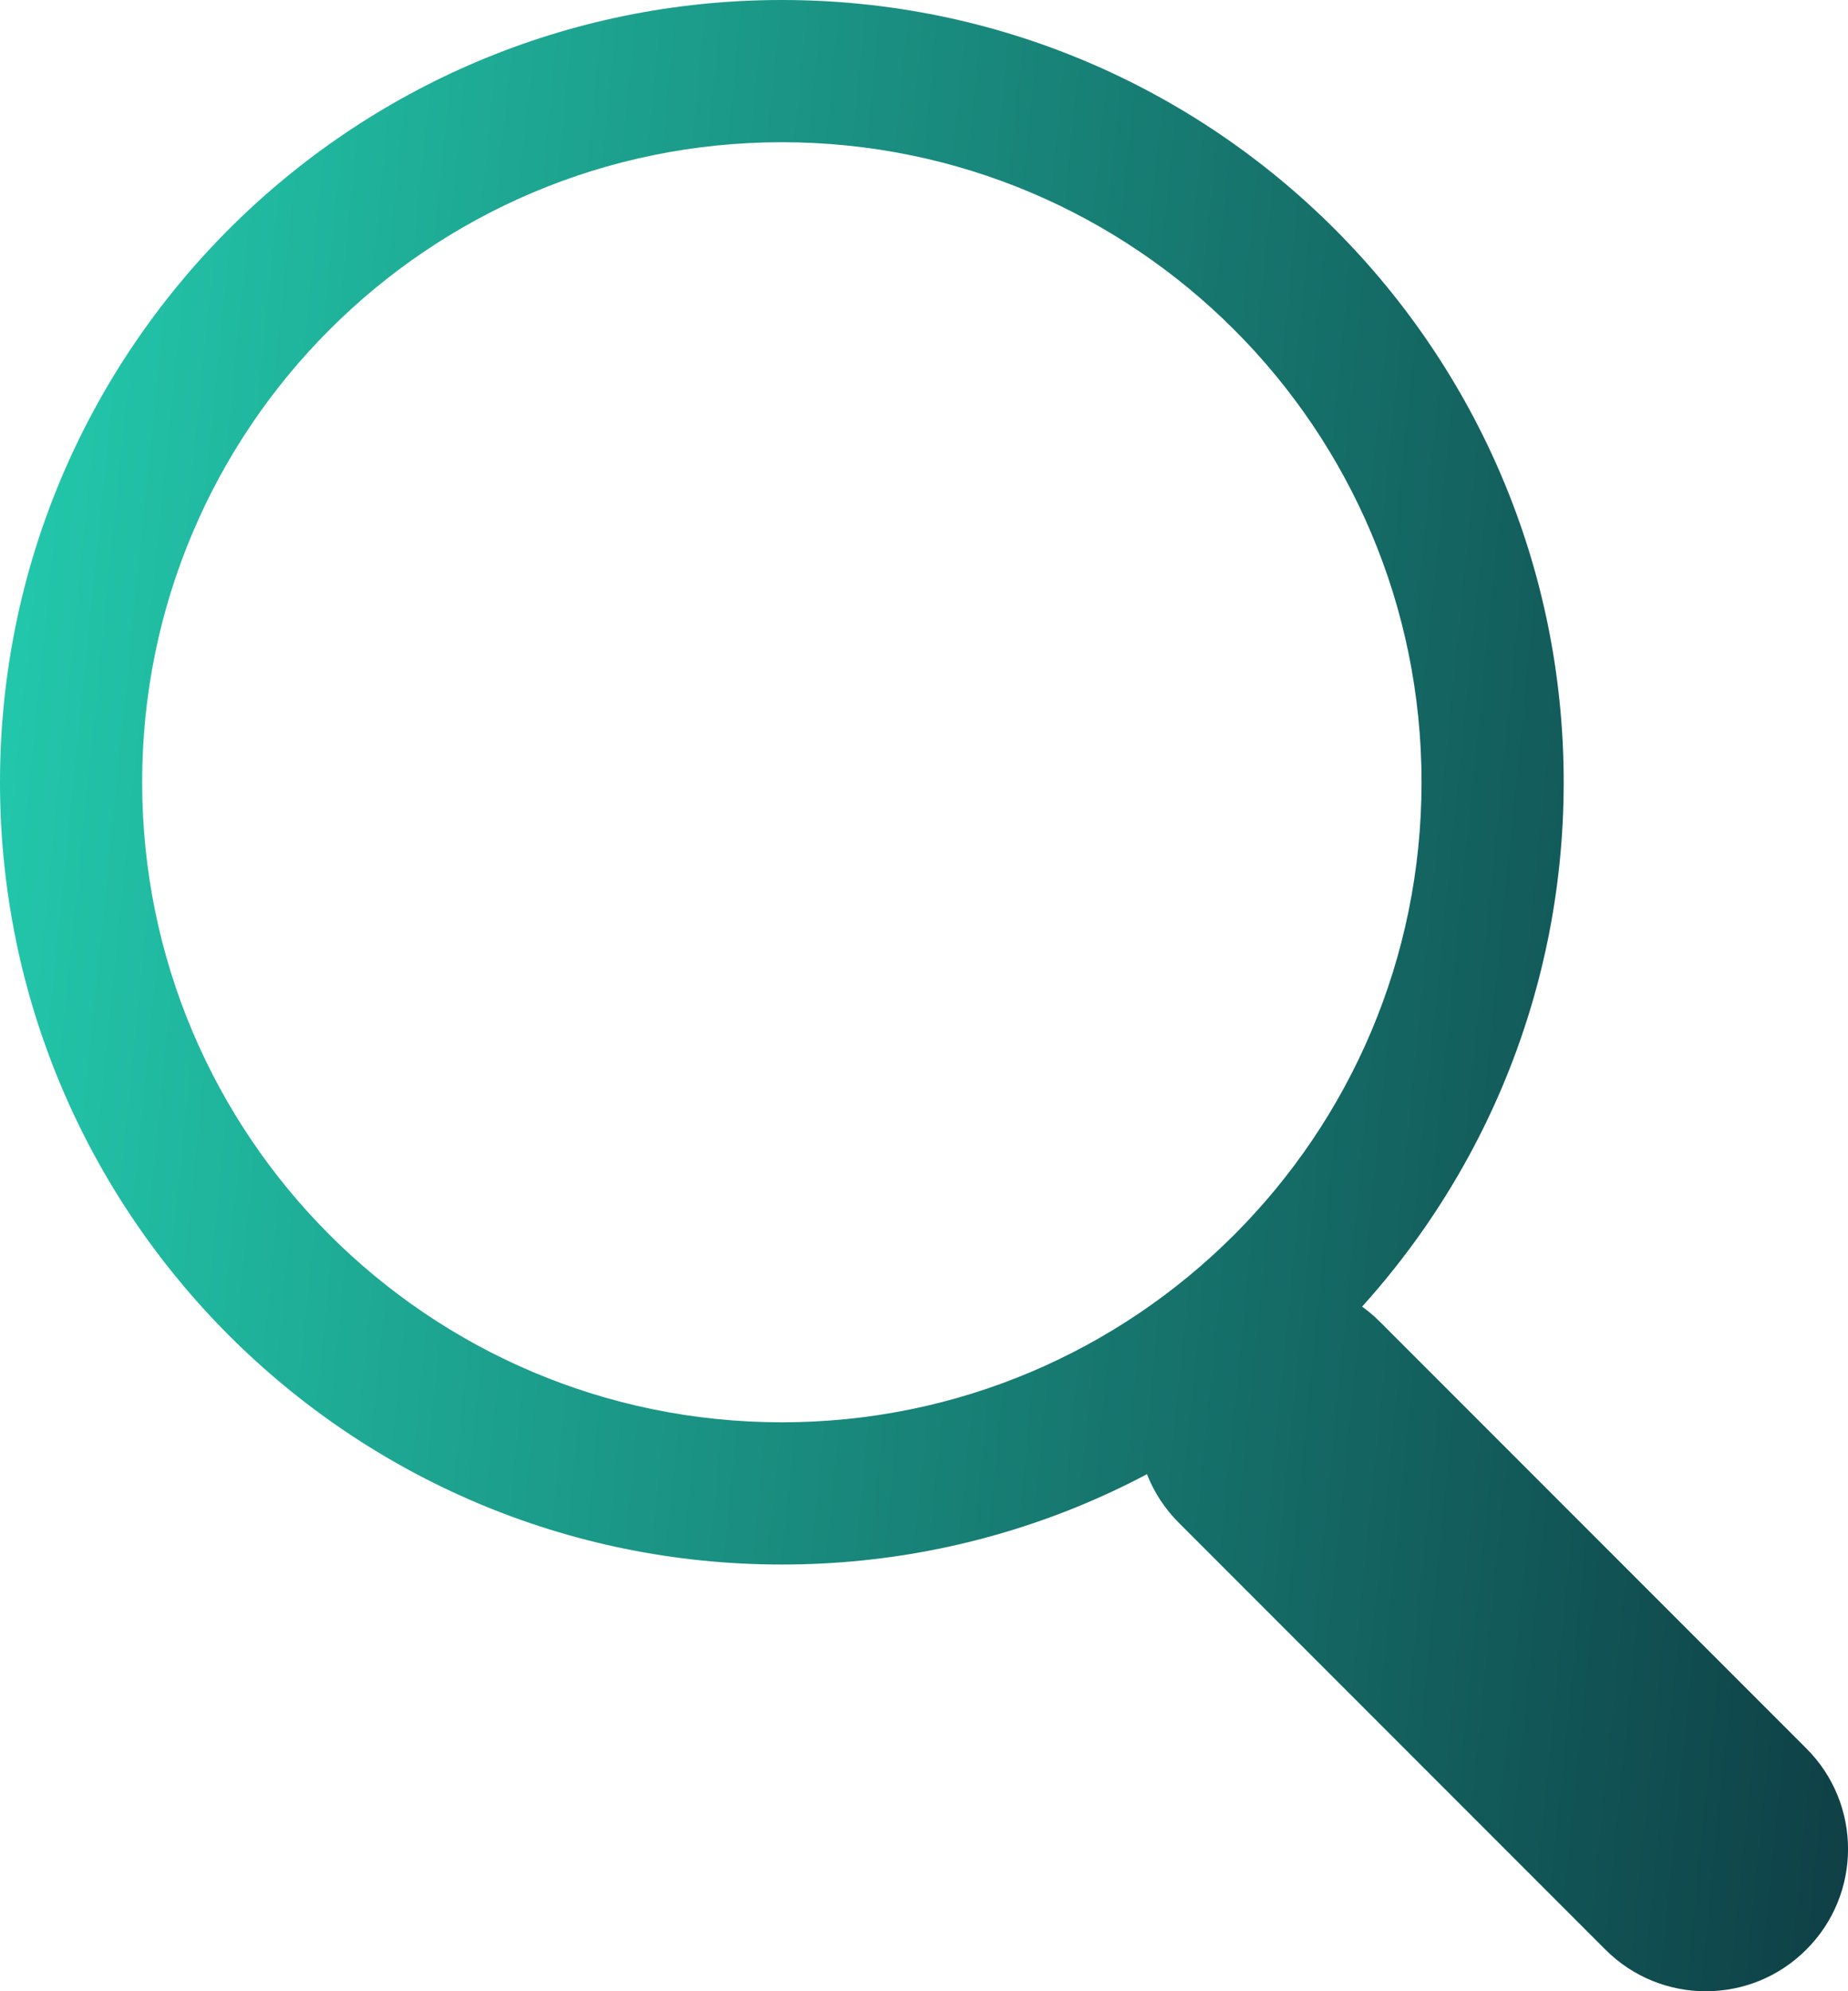 <svg width="13" height="14" viewBox="0 0 13 14" fill="none" xmlns="http://www.w3.org/2000/svg">
<path fill-rule="evenodd" clip-rule="evenodd" d="M5.5 10C7.985 10 10 7.985 10 5.5C10 3.015 7.985 1 5.5 1C3.015 1 1 3.015 1 5.5C1 7.985 3.015 10 5.5 10ZM5.5 11C8.538 11 11 8.538 11 5.5C11 2.462 8.538 0 5.5 0C2.462 0 0 2.462 0 5.5C0 8.538 2.462 11 5.5 11Z" fill="url(#paint0_linear_139_315)"/>
<path fill-rule="evenodd" clip-rule="evenodd" d="M8.293 9.293C8.683 8.902 9.317 8.902 9.707 9.293L12.707 12.293C13.098 12.683 13.098 13.317 12.707 13.707C12.317 14.098 11.683 14.098 11.293 13.707L8.293 10.707C7.902 10.317 7.902 9.683 8.293 9.293Z" fill="url(#paint1_linear_139_315)"/>
<defs>
<linearGradient id="paint0_linear_139_315" x1="-2.011" y1="-1.517" x2="18.669" y2="0.575" gradientUnits="userSpaceOnUse">
<stop stop-color="#26E1BE"/>
<stop offset="0.938" stop-color="#0A2230"/>
</linearGradient>
<linearGradient id="paint1_linear_139_315" x1="-2.011" y1="-1.517" x2="18.669" y2="0.575" gradientUnits="userSpaceOnUse">
<stop stop-color="#26E1BE"/>
<stop offset="0.938" stop-color="#0A2230"/>
</linearGradient>
</defs>
</svg>
